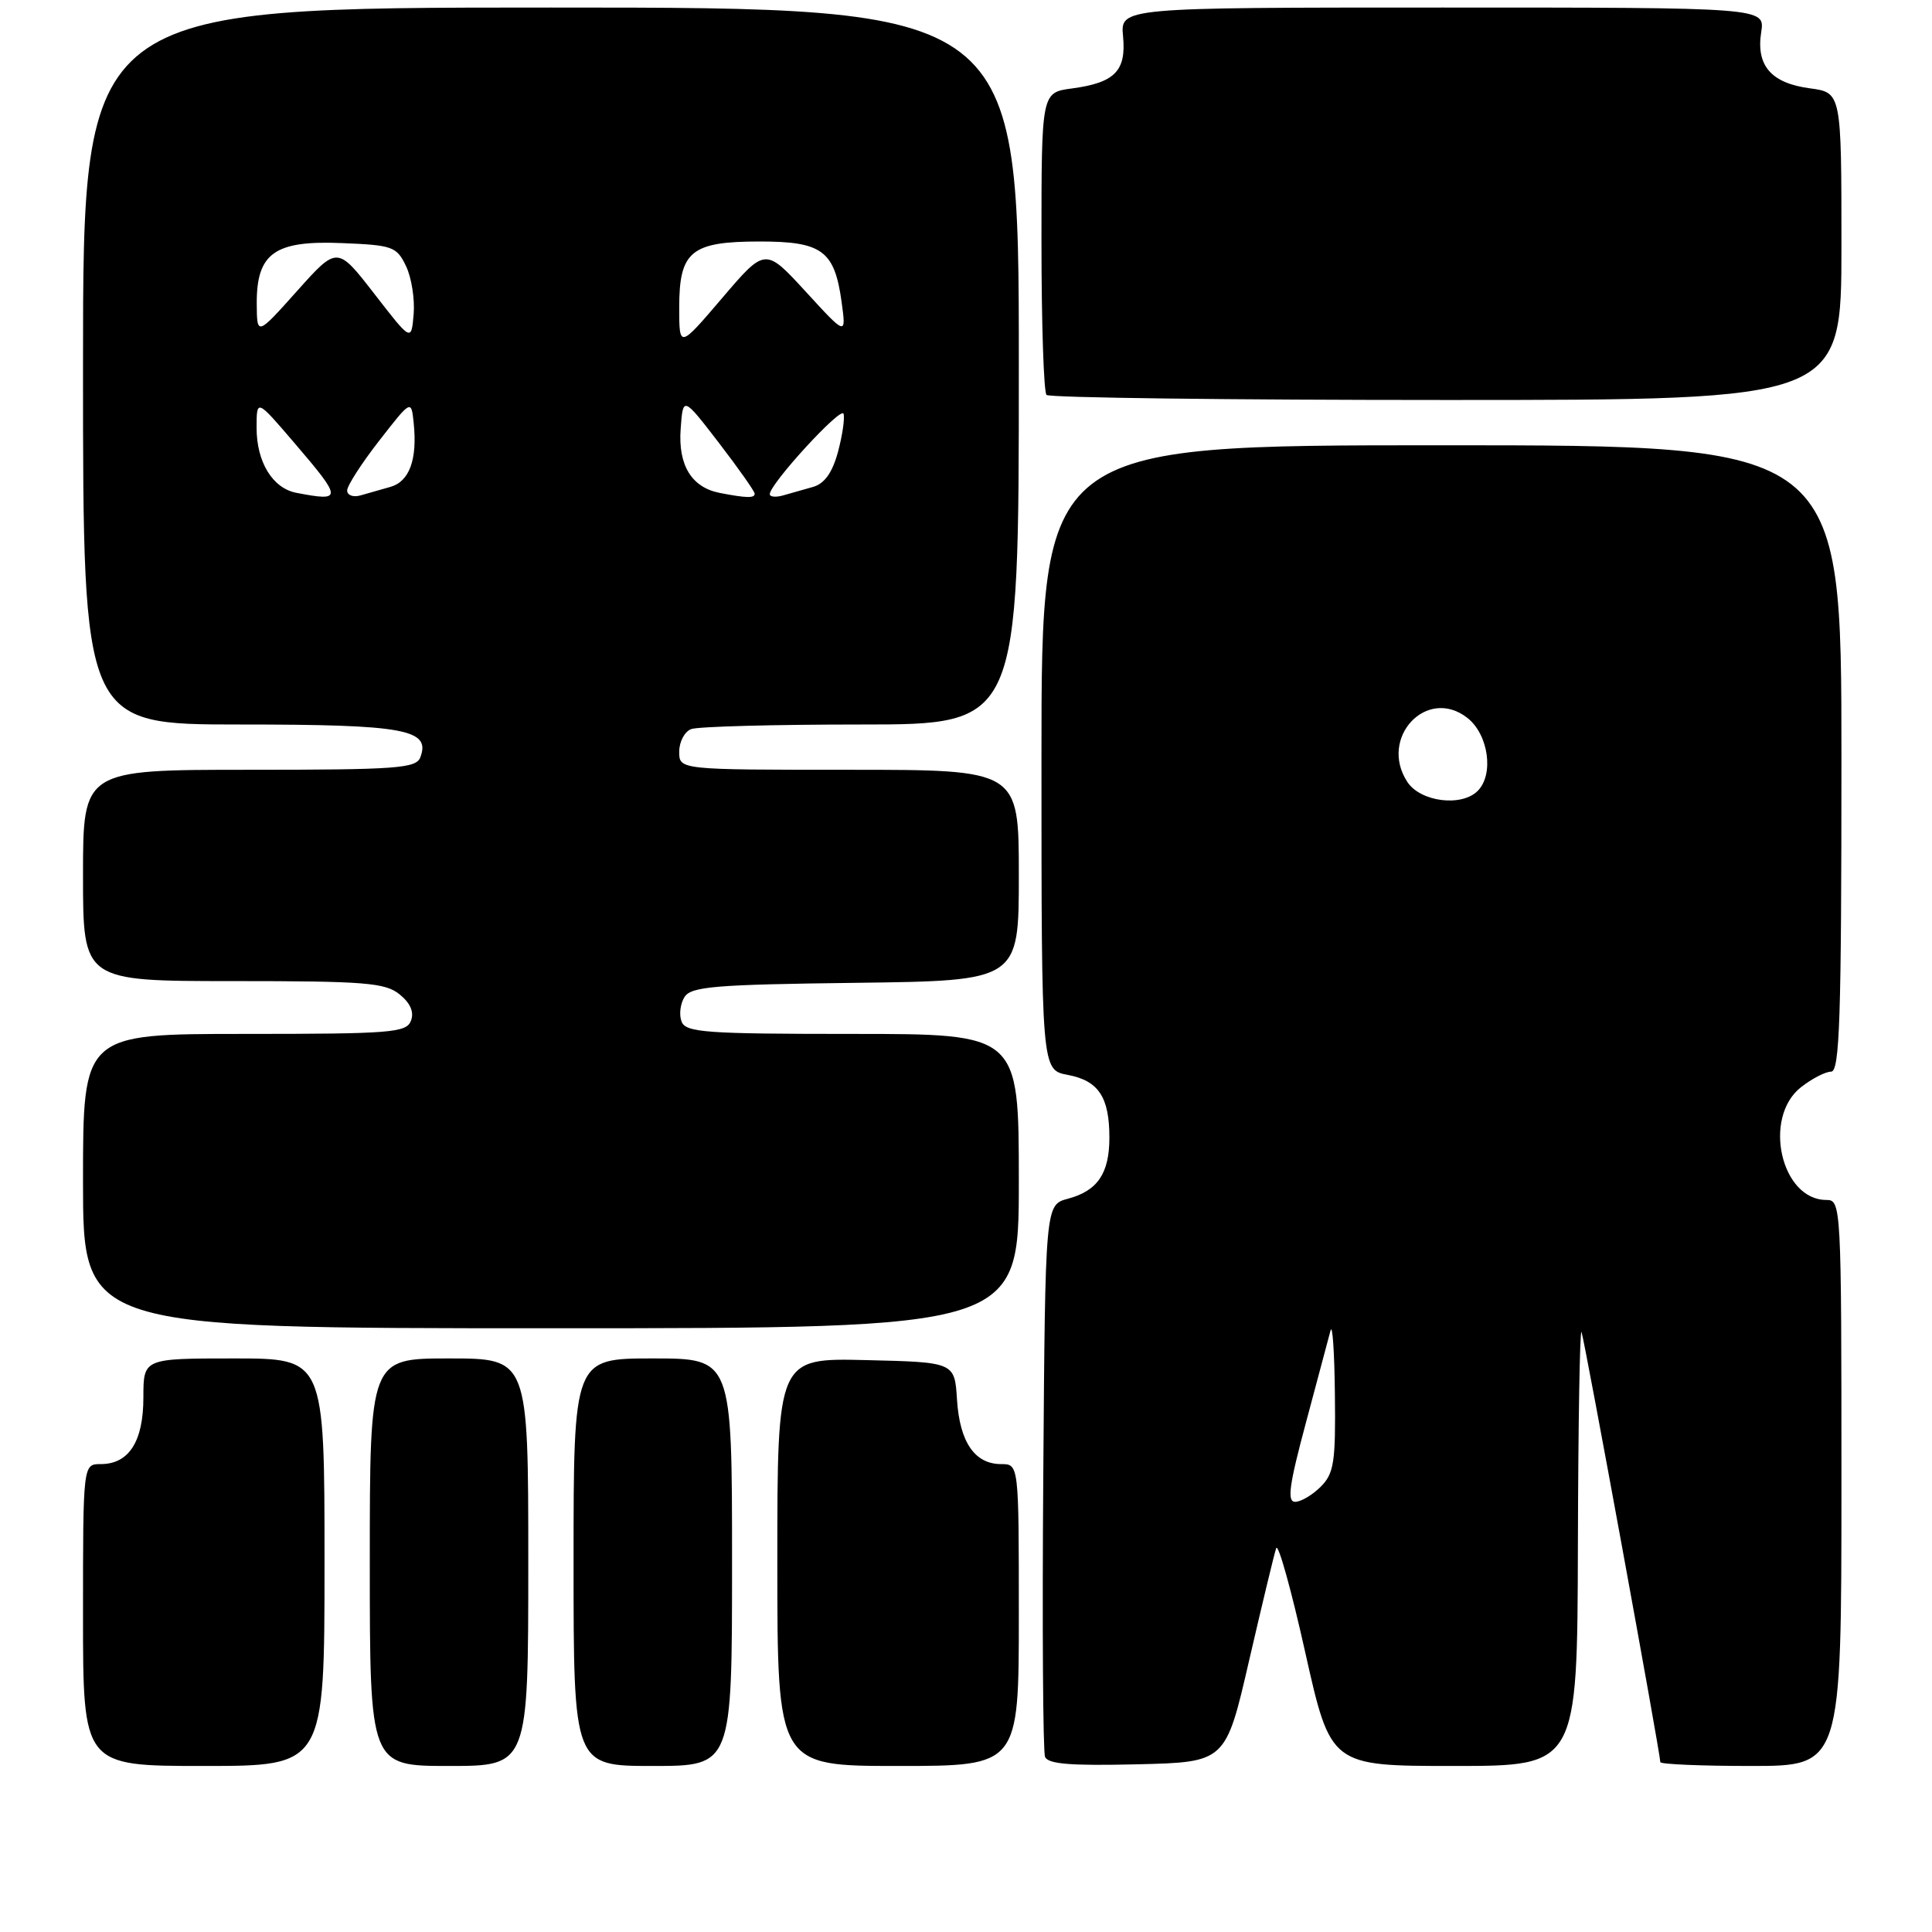 <?xml version="1.0" encoding="UTF-8" standalone="no"?>
<!DOCTYPE svg PUBLIC "-//W3C//DTD SVG 1.1//EN" "http://www.w3.org/Graphics/SVG/1.1/DTD/svg11.dtd" >
<svg xmlns="http://www.w3.org/2000/svg" xmlns:xlink="http://www.w3.org/1999/xlink" version="1.1" viewBox="0 0 256 256">
 <g >
 <path fill="currentColor"
d=" M 43.00 207.00 C 43.00 180.00 43.00 180.00 31.00 180.00 C 19.00 180.00 19.00 180.00 19.00 185.17 C 19.00 191.01 17.08 194.00 13.35 194.00 C 11.00 194.00 11.00 194.00 11.00 214.00 C 11.00 234.00 11.00 234.00 27.00 234.00 C 43.00 234.00 43.00 234.00 43.00 207.00 Z  M 70.00 207.00 C 70.00 180.00 70.00 180.00 59.50 180.00 C 49.00 180.00 49.00 180.00 49.00 207.00 C 49.00 234.00 49.00 234.00 59.50 234.00 C 70.00 234.00 70.00 234.00 70.00 207.00 Z  M 97.00 207.00 C 97.00 180.00 97.00 180.00 86.50 180.00 C 76.00 180.00 76.00 180.00 76.00 207.00 C 76.00 234.00 76.00 234.00 86.50 234.00 C 97.00 234.00 97.00 234.00 97.00 207.00 Z  M 135.00 214.00 C 135.00 194.00 135.00 194.00 132.65 194.00 C 129.16 194.00 127.17 191.09 126.81 185.49 C 126.50 180.50 126.50 180.50 114.75 180.22 C 103.00 179.94 103.00 179.94 103.00 206.97 C 103.00 234.00 103.00 234.00 119.00 234.00 C 135.00 234.00 135.00 234.00 135.00 214.00 Z  M 165.52 220.00 C 167.24 212.57 168.84 205.89 169.10 205.15 C 169.36 204.41 171.09 210.60 172.94 218.90 C 176.32 234.00 176.32 234.00 192.66 234.00 C 209.00 234.00 209.00 234.00 209.08 204.75 C 209.12 188.66 209.34 175.95 209.56 176.50 C 209.94 177.43 220.00 232.36 220.00 233.49 C 220.00 233.77 225.40 234.00 232.00 234.00 C 244.00 234.00 244.00 234.00 244.00 196.50 C 244.00 159.67 243.96 159.00 242.00 159.00 C 235.99 159.00 233.53 148.09 238.63 144.07 C 240.08 142.93 241.88 142.00 242.63 142.00 C 243.77 142.00 244.00 134.90 244.00 100.50 C 244.00 59.00 244.00 59.00 191.00 59.00 C 138.00 59.00 138.00 59.00 138.00 100.39 C 138.00 141.78 138.00 141.78 141.49 142.43 C 145.56 143.20 147.00 145.37 147.00 150.74 C 147.00 155.49 145.43 157.79 141.50 158.84 C 138.50 159.64 138.50 159.64 138.24 195.57 C 138.09 215.32 138.20 232.07 138.47 232.78 C 138.84 233.75 141.84 233.99 150.69 233.78 C 162.41 233.50 162.41 233.50 165.52 220.00 Z  M 135.00 156.50 C 135.00 137.00 135.00 137.00 112.97 137.00 C 93.49 137.00 90.86 136.81 90.31 135.36 C 89.96 134.46 90.14 133.00 90.70 132.11 C 91.58 130.72 94.72 130.46 113.36 130.23 C 135.00 129.96 135.00 129.96 135.00 115.98 C 135.00 102.00 135.00 102.00 112.50 102.00 C 90.00 102.00 90.00 102.00 90.00 99.61 C 90.00 98.29 90.71 96.94 91.58 96.61 C 92.45 96.27 102.58 96.00 114.08 96.00 C 135.00 96.00 135.00 96.00 135.00 48.50 C 135.00 1.00 135.00 1.00 73.00 1.00 C 11.00 1.00 11.00 1.00 11.00 48.50 C 11.00 96.00 11.00 96.00 31.81 96.00 C 53.63 96.00 57.12 96.64 55.69 100.36 C 55.13 101.81 52.55 102.00 33.03 102.00 C 11.00 102.00 11.00 102.00 11.00 116.00 C 11.00 130.00 11.00 130.00 30.89 130.00 C 48.38 130.00 51.04 130.21 52.95 131.76 C 54.38 132.92 54.90 134.11 54.45 135.26 C 53.85 136.84 51.80 137.00 32.39 137.00 C 11.00 137.00 11.00 137.00 11.00 156.50 C 11.00 176.00 11.00 176.00 73.00 176.00 C 135.00 176.00 135.00 176.00 135.00 156.50 Z  M 244.00 32.63 C 244.00 12.26 244.00 12.26 239.79 11.70 C 234.68 11.01 232.67 8.69 233.37 4.25 C 233.87 1.00 233.87 1.00 191.16 1.00 C 148.45 1.00 148.45 1.00 148.81 4.81 C 149.25 9.40 147.72 10.96 142.04 11.72 C 138.00 12.26 138.00 12.26 138.00 31.97 C 138.00 42.80 138.30 51.97 138.67 52.33 C 139.03 52.70 162.88 53.00 191.67 53.00 C 244.00 53.00 244.00 53.00 244.00 32.63 Z  M 173.03 188.56 C 174.57 182.82 176.04 177.30 176.30 176.31 C 176.56 175.31 176.82 179.11 176.88 184.75 C 176.99 193.76 176.76 195.24 175.00 197.00 C 173.90 198.10 172.38 199.00 171.61 199.00 C 170.52 199.00 170.82 196.78 173.03 188.56 Z  M 186.48 103.61 C 182.65 97.76 189.08 90.91 194.44 95.13 C 197.24 97.33 197.98 102.62 195.80 104.80 C 193.65 106.95 188.21 106.25 186.48 103.61 Z  M 39.26 65.30 C 36.12 64.69 34.00 61.23 34.00 56.70 C 34.00 52.84 34.00 52.84 38.99 58.67 C 45.39 66.15 45.41 66.48 39.26 65.30 Z  M 46.00 64.99 C 46.00 64.36 47.91 61.39 50.25 58.39 C 54.50 52.93 54.50 52.93 54.82 56.10 C 55.31 60.89 54.25 63.79 51.75 64.51 C 50.51 64.87 48.71 65.38 47.75 65.65 C 46.79 65.92 46.00 65.62 46.00 64.99 Z  M 95.35 65.31 C 91.64 64.58 89.84 61.64 90.19 56.85 C 90.50 52.50 90.50 52.50 95.25 58.67 C 97.86 62.07 100.00 65.11 100.00 65.42 C 100.00 66.03 98.90 66.00 95.35 65.31 Z  M 102.00 65.48 C 102.00 64.12 111.44 53.83 111.77 54.82 C 111.96 55.39 111.63 57.66 111.04 59.87 C 110.29 62.63 109.26 64.08 107.73 64.52 C 106.50 64.87 104.71 65.38 103.75 65.65 C 102.79 65.92 102.00 65.84 102.00 65.48 Z  M 90.00 40.73 C 90.00 33.29 91.57 32.00 100.67 32.00 C 108.95 32.00 110.58 33.21 111.52 40.03 C 112.13 44.50 112.13 44.50 106.77 38.65 C 101.40 32.80 101.40 32.80 95.70 39.48 C 90.00 46.16 90.00 46.16 90.00 40.73 Z  M 49.60 38.93 C 44.69 32.60 44.69 32.60 39.37 38.55 C 34.05 44.50 34.05 44.50 34.02 40.25 C 33.99 33.55 36.37 31.84 45.28 32.21 C 52.03 32.48 52.56 32.67 53.80 35.26 C 54.53 36.78 54.98 39.65 54.81 41.64 C 54.50 45.26 54.50 45.26 49.60 38.93 Z "/>
</g>
</svg>